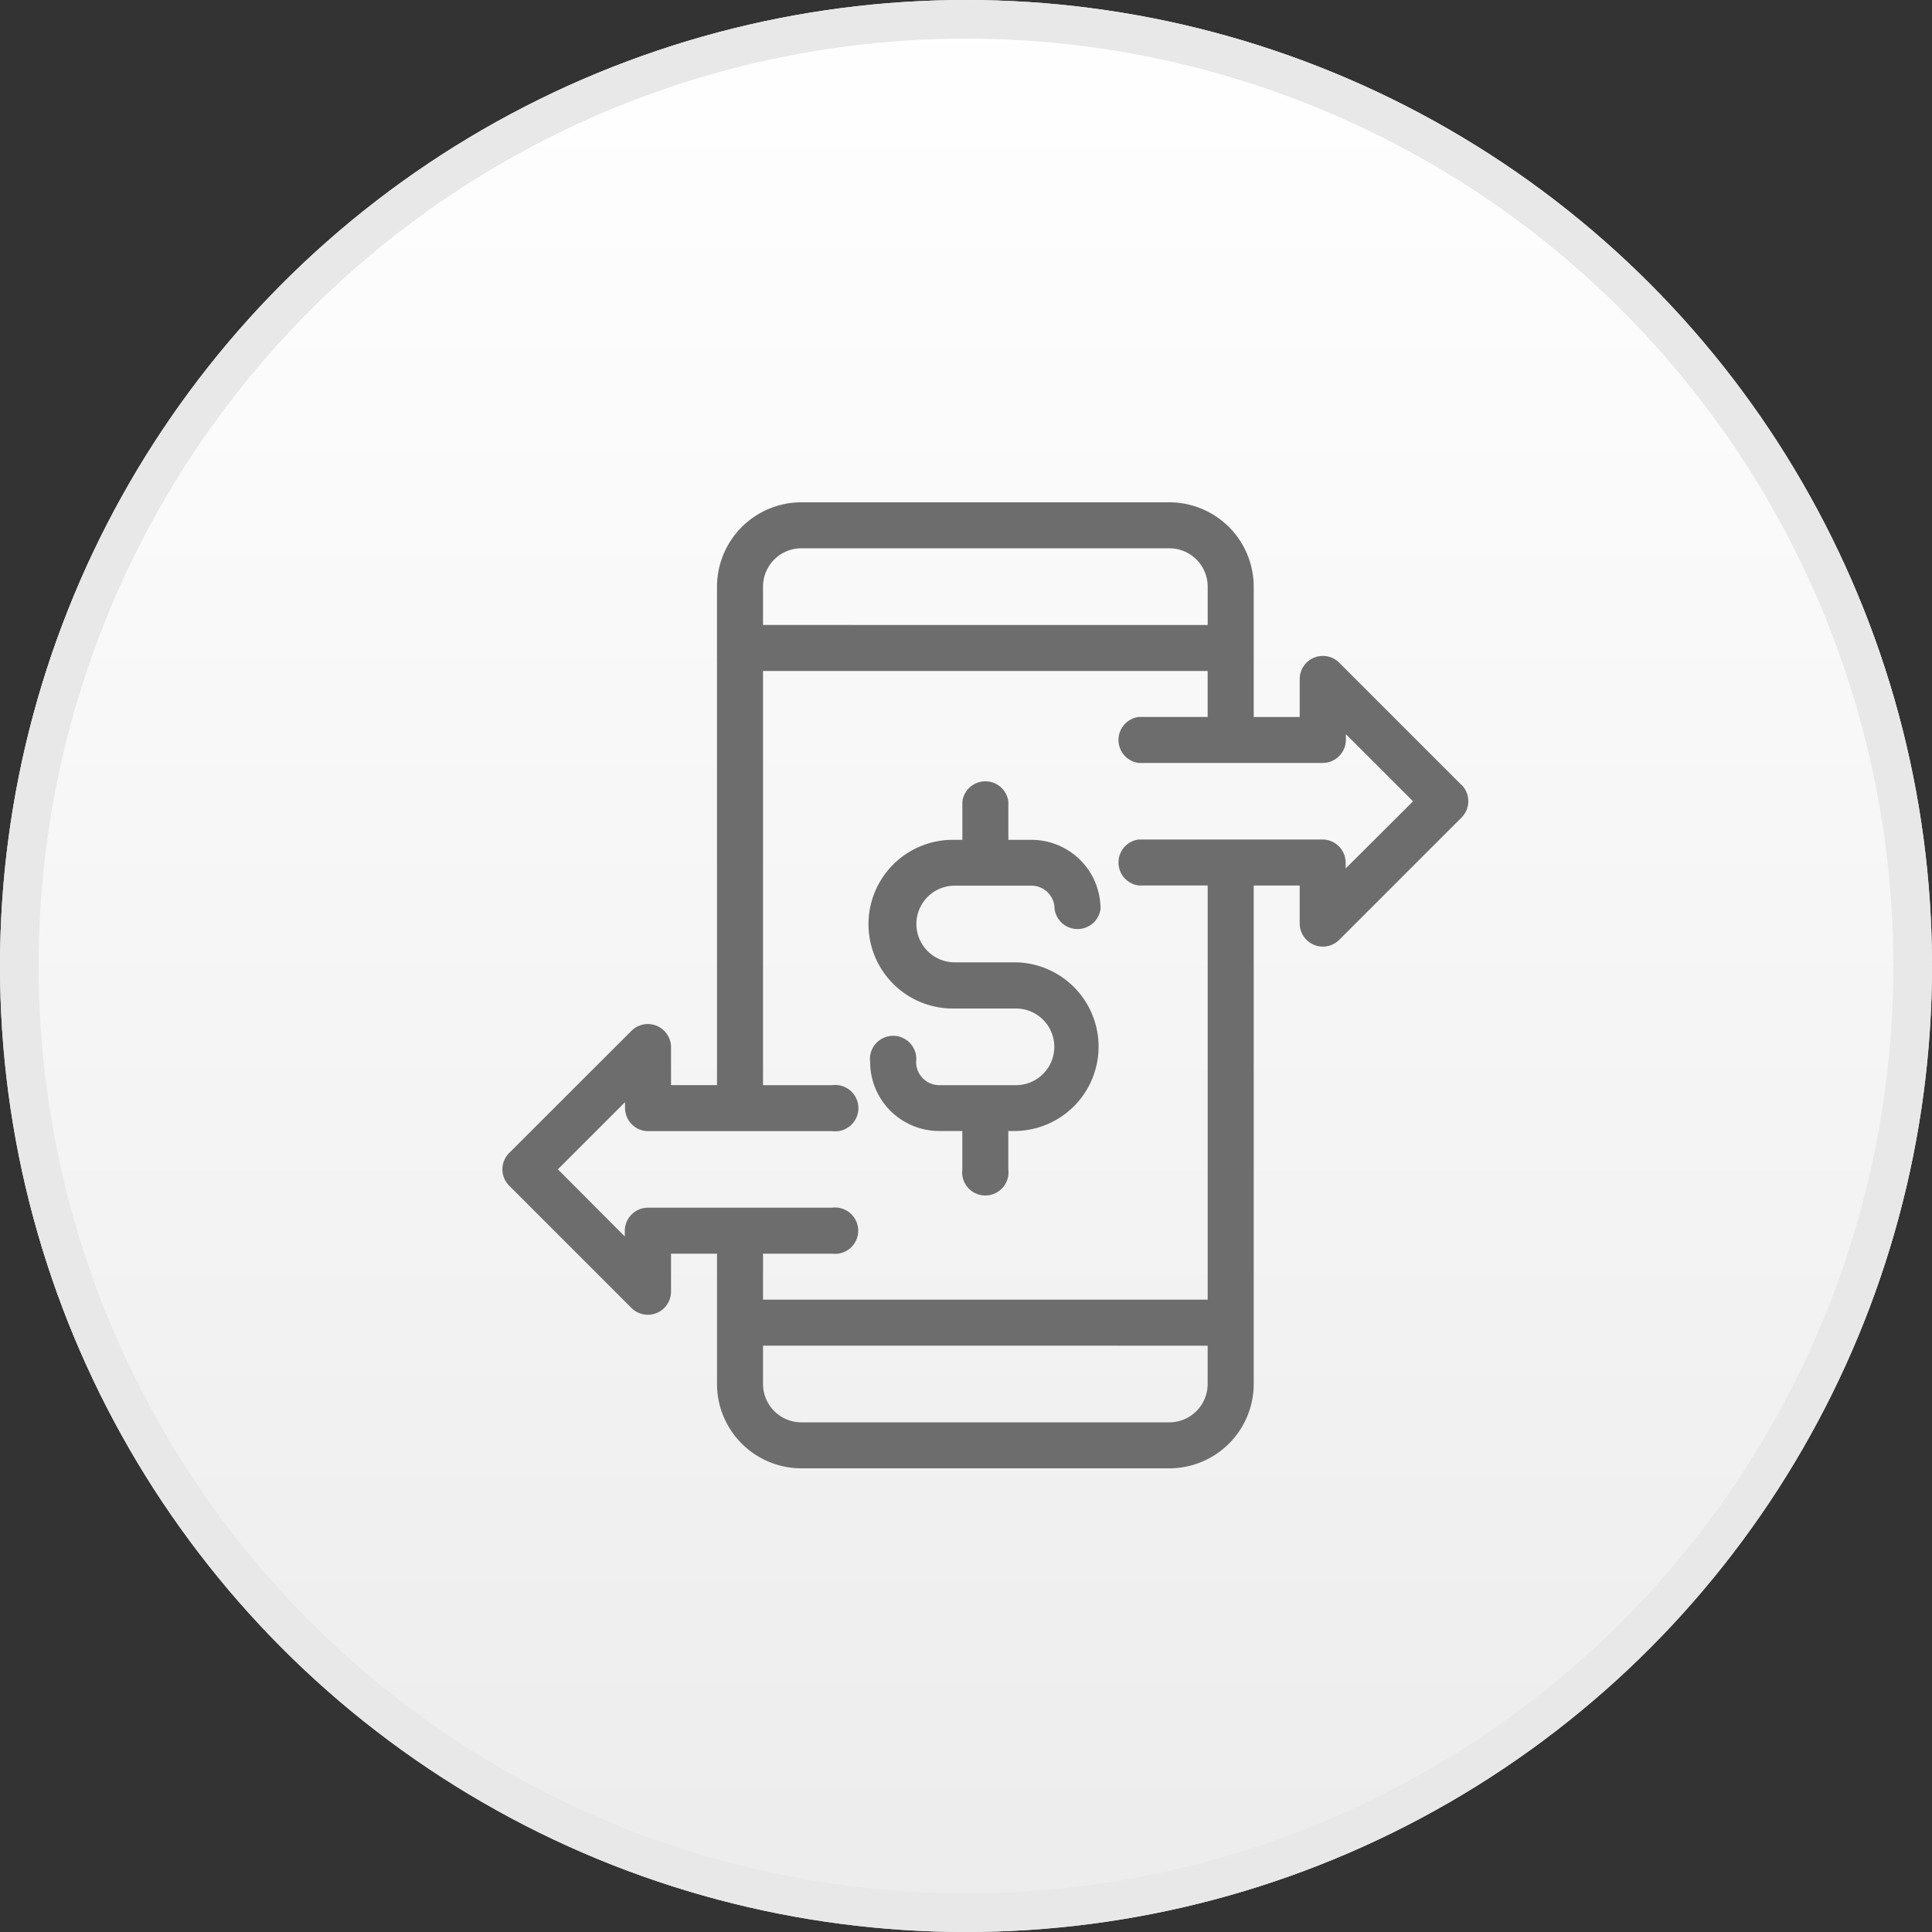 <svg xmlns="http://www.w3.org/2000/svg" xmlns:xlink="http://www.w3.org/1999/xlink" width="50" height="50" viewBox="0 0 50 50">
  <rect x="0" y="0" width="50" height="50" fill="#333333" stroke="none"/>
  <defs>
    <linearGradient id="linear-gradient" x1="0.5" x2="0.5" y2="1" gradientUnits="objectBoundingBox">
      <stop offset="0" stop-color="#fff"/>
      <stop offset="1" stop-color="#ececec"/>
    </linearGradient>
  </defs>
  <g id="Group_2907" data-name="Group 2907" transform="translate(-752 -373)">
    <g id="Ellipse_435" data-name="Ellipse 435" transform="translate(752 373)" stroke="#e8e8e8" stroke-width="1" fill="url(#linear-gradient)">
      <circle cx="25" cy="25" r="25" stroke="none"/>
      <circle cx="25" cy="25" r="24.5" fill="none"/>
    </g>
    <g id="_06-Coin" data-name="06-Coin" transform="translate(761 382)">
      <g id="filled" transform="translate(4.001 4)">
        <path id="Path_25340" data-name="Path 25340" d="M28.826,11.317,25.652,8.143a.6.6,0,0,0-1.016.421v.992h-1.19V6.183A2.185,2.185,0,0,0,21.262,4H11.739A2.185,2.185,0,0,0,9.556,6.183v12.9H8.366v-.992a.6.6,0,0,0-1.016-.421L4.175,20.841a.6.6,0,0,0,0,.842l3.175,3.175a.6.6,0,0,0,1.016-.421v-.992h1.19v3.373A2.185,2.185,0,0,0,11.739,29h9.524a2.185,2.185,0,0,0,2.183-2.183v-12.9h1.19v.992a.6.6,0,0,0,1.016.421l3.175-3.175a.6.6,0,0,0,0-.842ZM11.739,5.19h9.524a.993.993,0,0,1,.992.992v.992H10.747V6.183A.993.993,0,0,1,11.739,5.19ZM21.262,27.81H11.739a.993.993,0,0,1-.992-.992v-.992H22.254v.992A.993.993,0,0,1,21.262,27.81Zm4.563-14.334v-.15a.6.6,0,0,0-.6-.6H20.469a.6.6,0,0,0,0,1.19h1.786V24.635H10.747v-1.19h1.786a.6.6,0,1,0,0-1.19H7.77a.6.6,0,0,0-.6.6V23L5.438,21.262l1.738-1.738v.15a.6.6,0,0,0,.6.6h4.762a.6.6,0,1,0,0-1.19H10.747V8.365H22.254v1.19H20.469a.6.6,0,0,0,0,1.19h4.762a.6.6,0,0,0,.6-.6V10l1.738,1.738Z" transform="translate(-4.001 -4)" fill="#6d6d6d"/>
        <path id="Path_25341" data-name="Path 25341" d="M198.183,150.778h1.984a.6.6,0,0,1,.6.6.6.6,0,0,0,1.19,0,1.788,1.788,0,0,0-1.786-1.786h-.6V148.6a.6.6,0,0,0-1.19,0v.992h-.2a2.183,2.183,0,1,0,0,4.365h1.587a.992.992,0,1,1,0,1.984h-1.984a.6.6,0,0,1-.6-.6.6.6,0,1,0-1.19,0,1.788,1.788,0,0,0,1.786,1.786h.6v.992a.6.6,0,1,0,1.19,0v-.992h.2a2.183,2.183,0,0,0,0-4.365h-1.587a.992.992,0,1,1,0-1.984Z" transform="translate(-186.476 -140.857)" fill="#6d6d6d"/>
      </g>
    </g>
  </g>
</svg>
